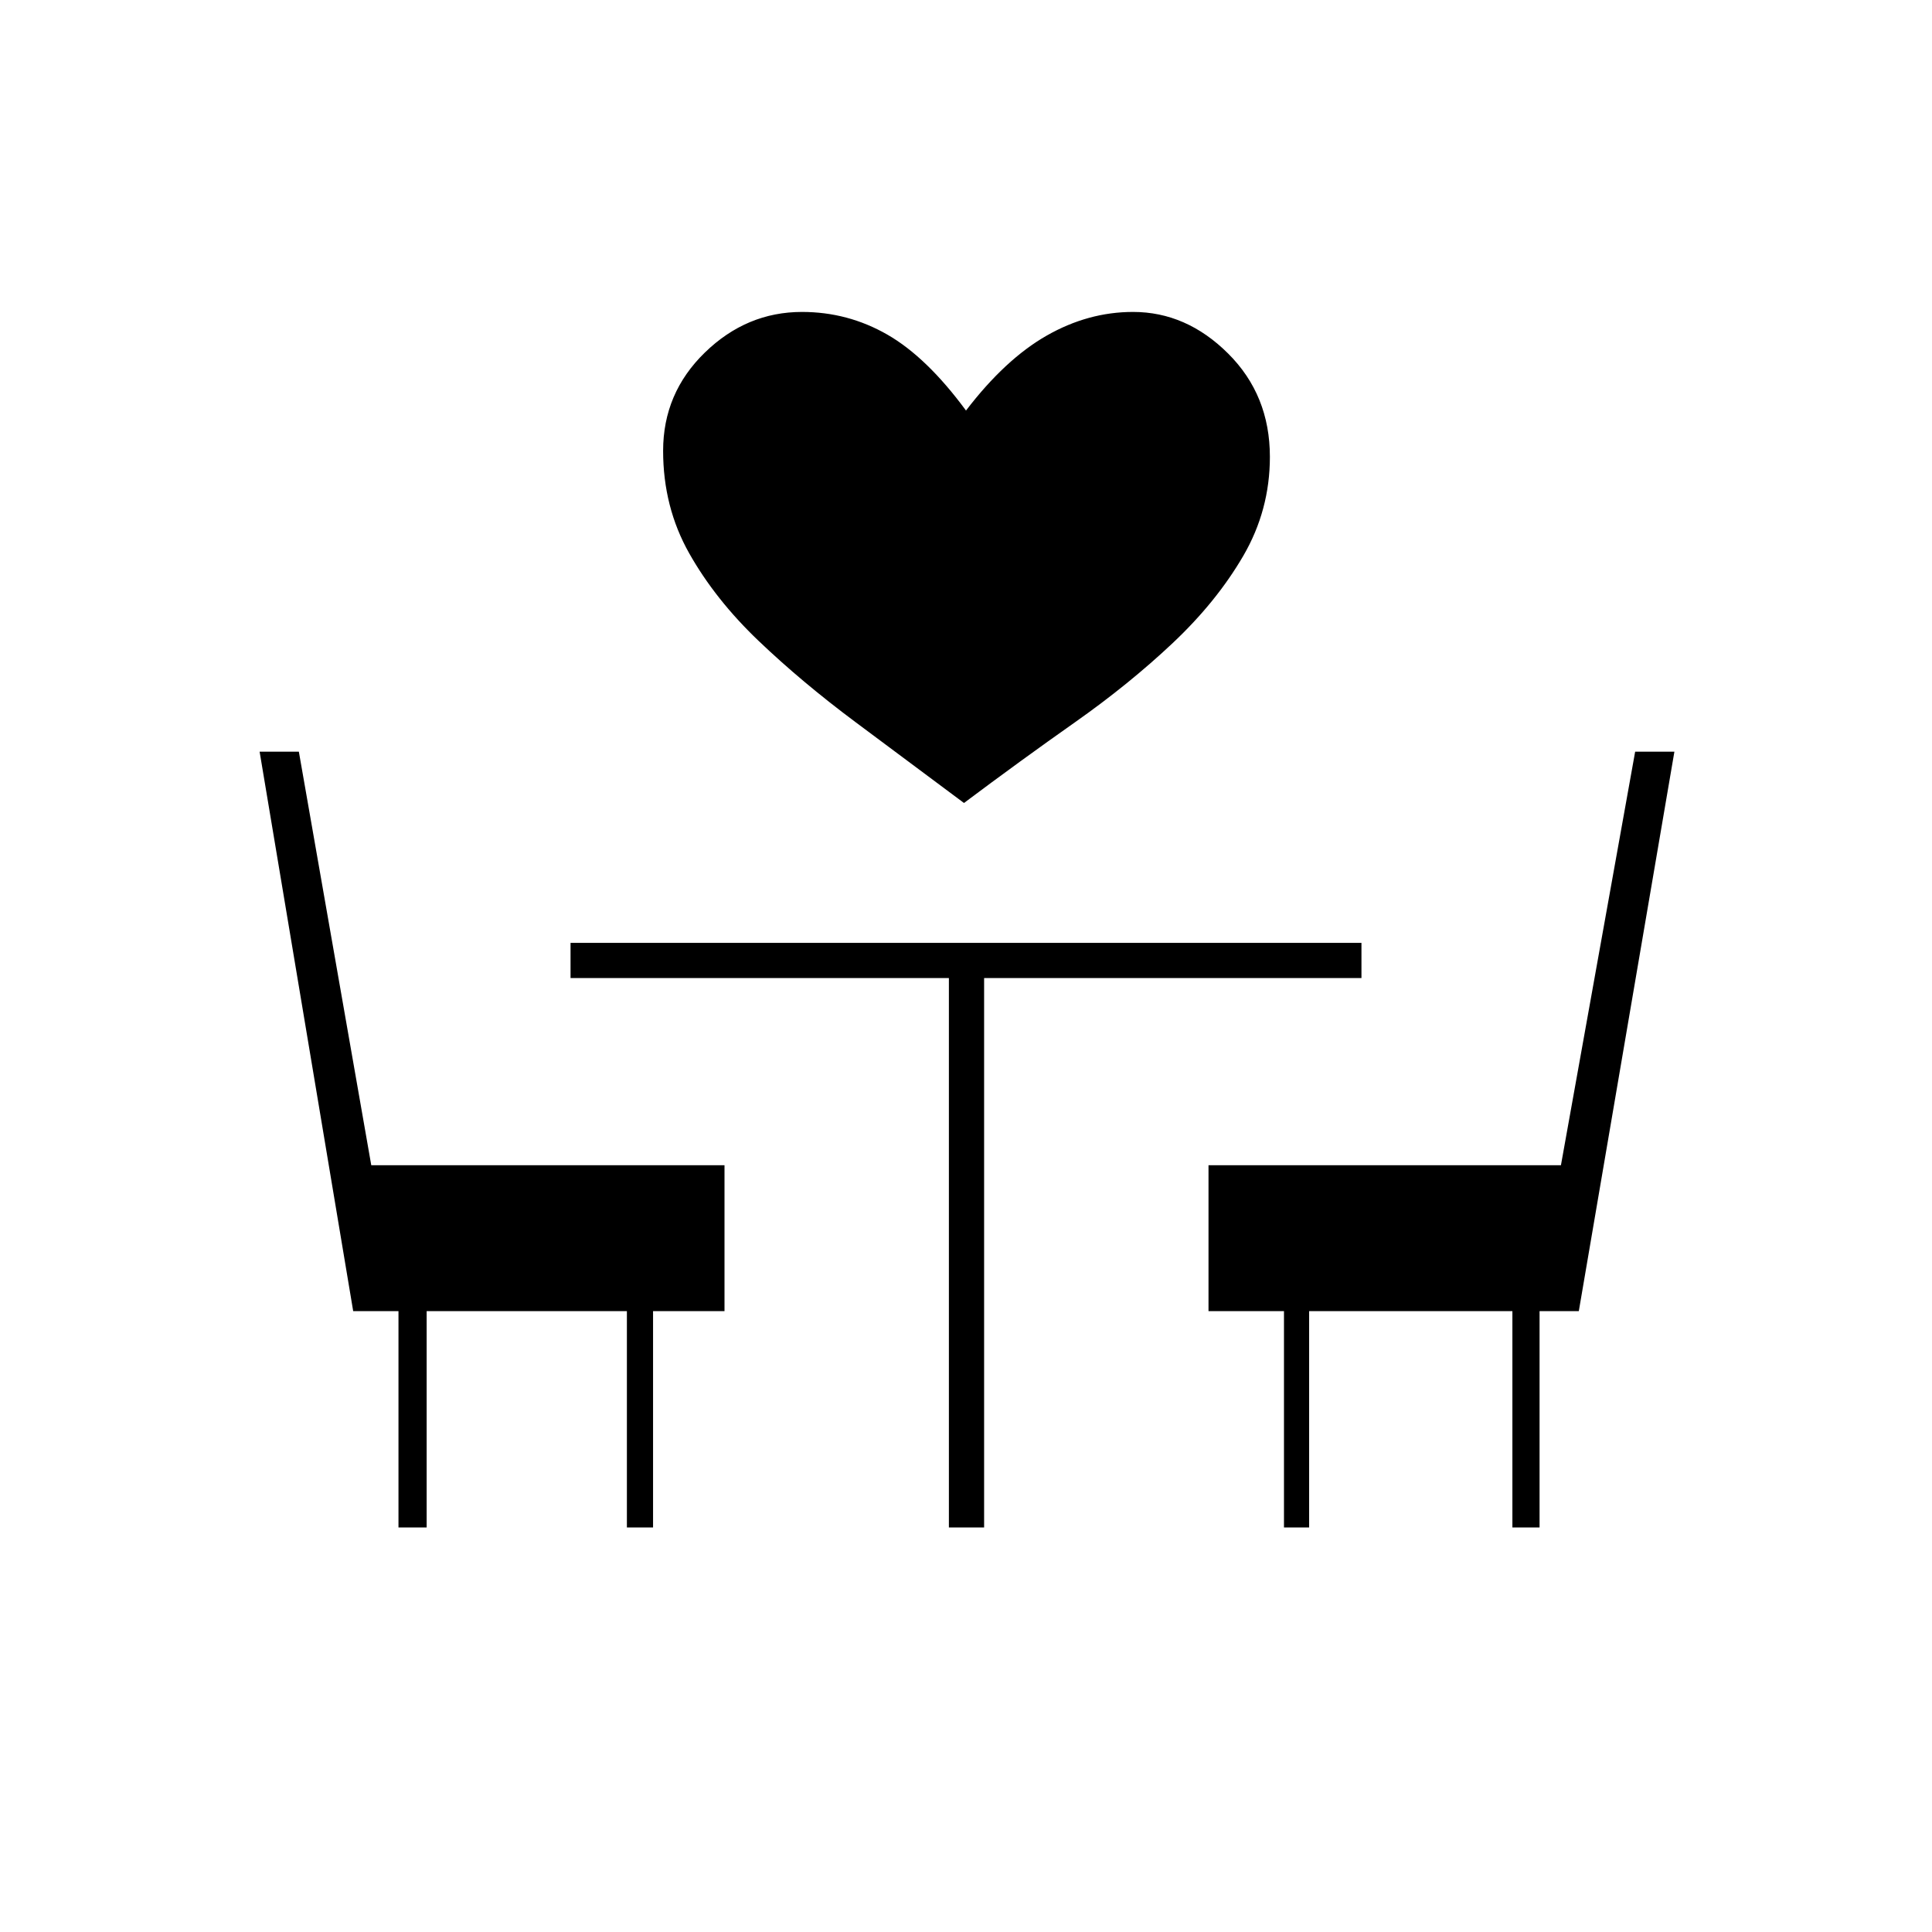 <svg xmlns="http://www.w3.org/2000/svg" height="20" viewBox="0 -960 960 960" width="20"><path d="M479-561q-27.5-20.5-54-40.25t-48-40.25Q355.5-662 342.5-685t-13-51q0-28.67 20.75-48.83Q371-805 398.5-805q22.77 0 42.39 11.25Q460.5-782.5 480-756q19.5-25.5 40.11-37.25T563-805q26.5 0 47.25 20.67Q631-763.67 631-733q0 26.5-13.25 49.25t-35 43.25Q561-620 534-601t-55 40ZM198-201v-107.5h-22.5l-46.5-278h19.5L184.48-381H360v72.5h-35.5V-201h-13v-107.5H212V-201h-14Zm273.5 0v-273h-188v-17.5h393v17.5H489v273h-17.5Zm166.5 0v-107.5h-37.5V-381h175.12l36.88-205.5H832l-47.5 278H765V-201h-13.5v-107.5h-101V-201H638Z"/></svg>